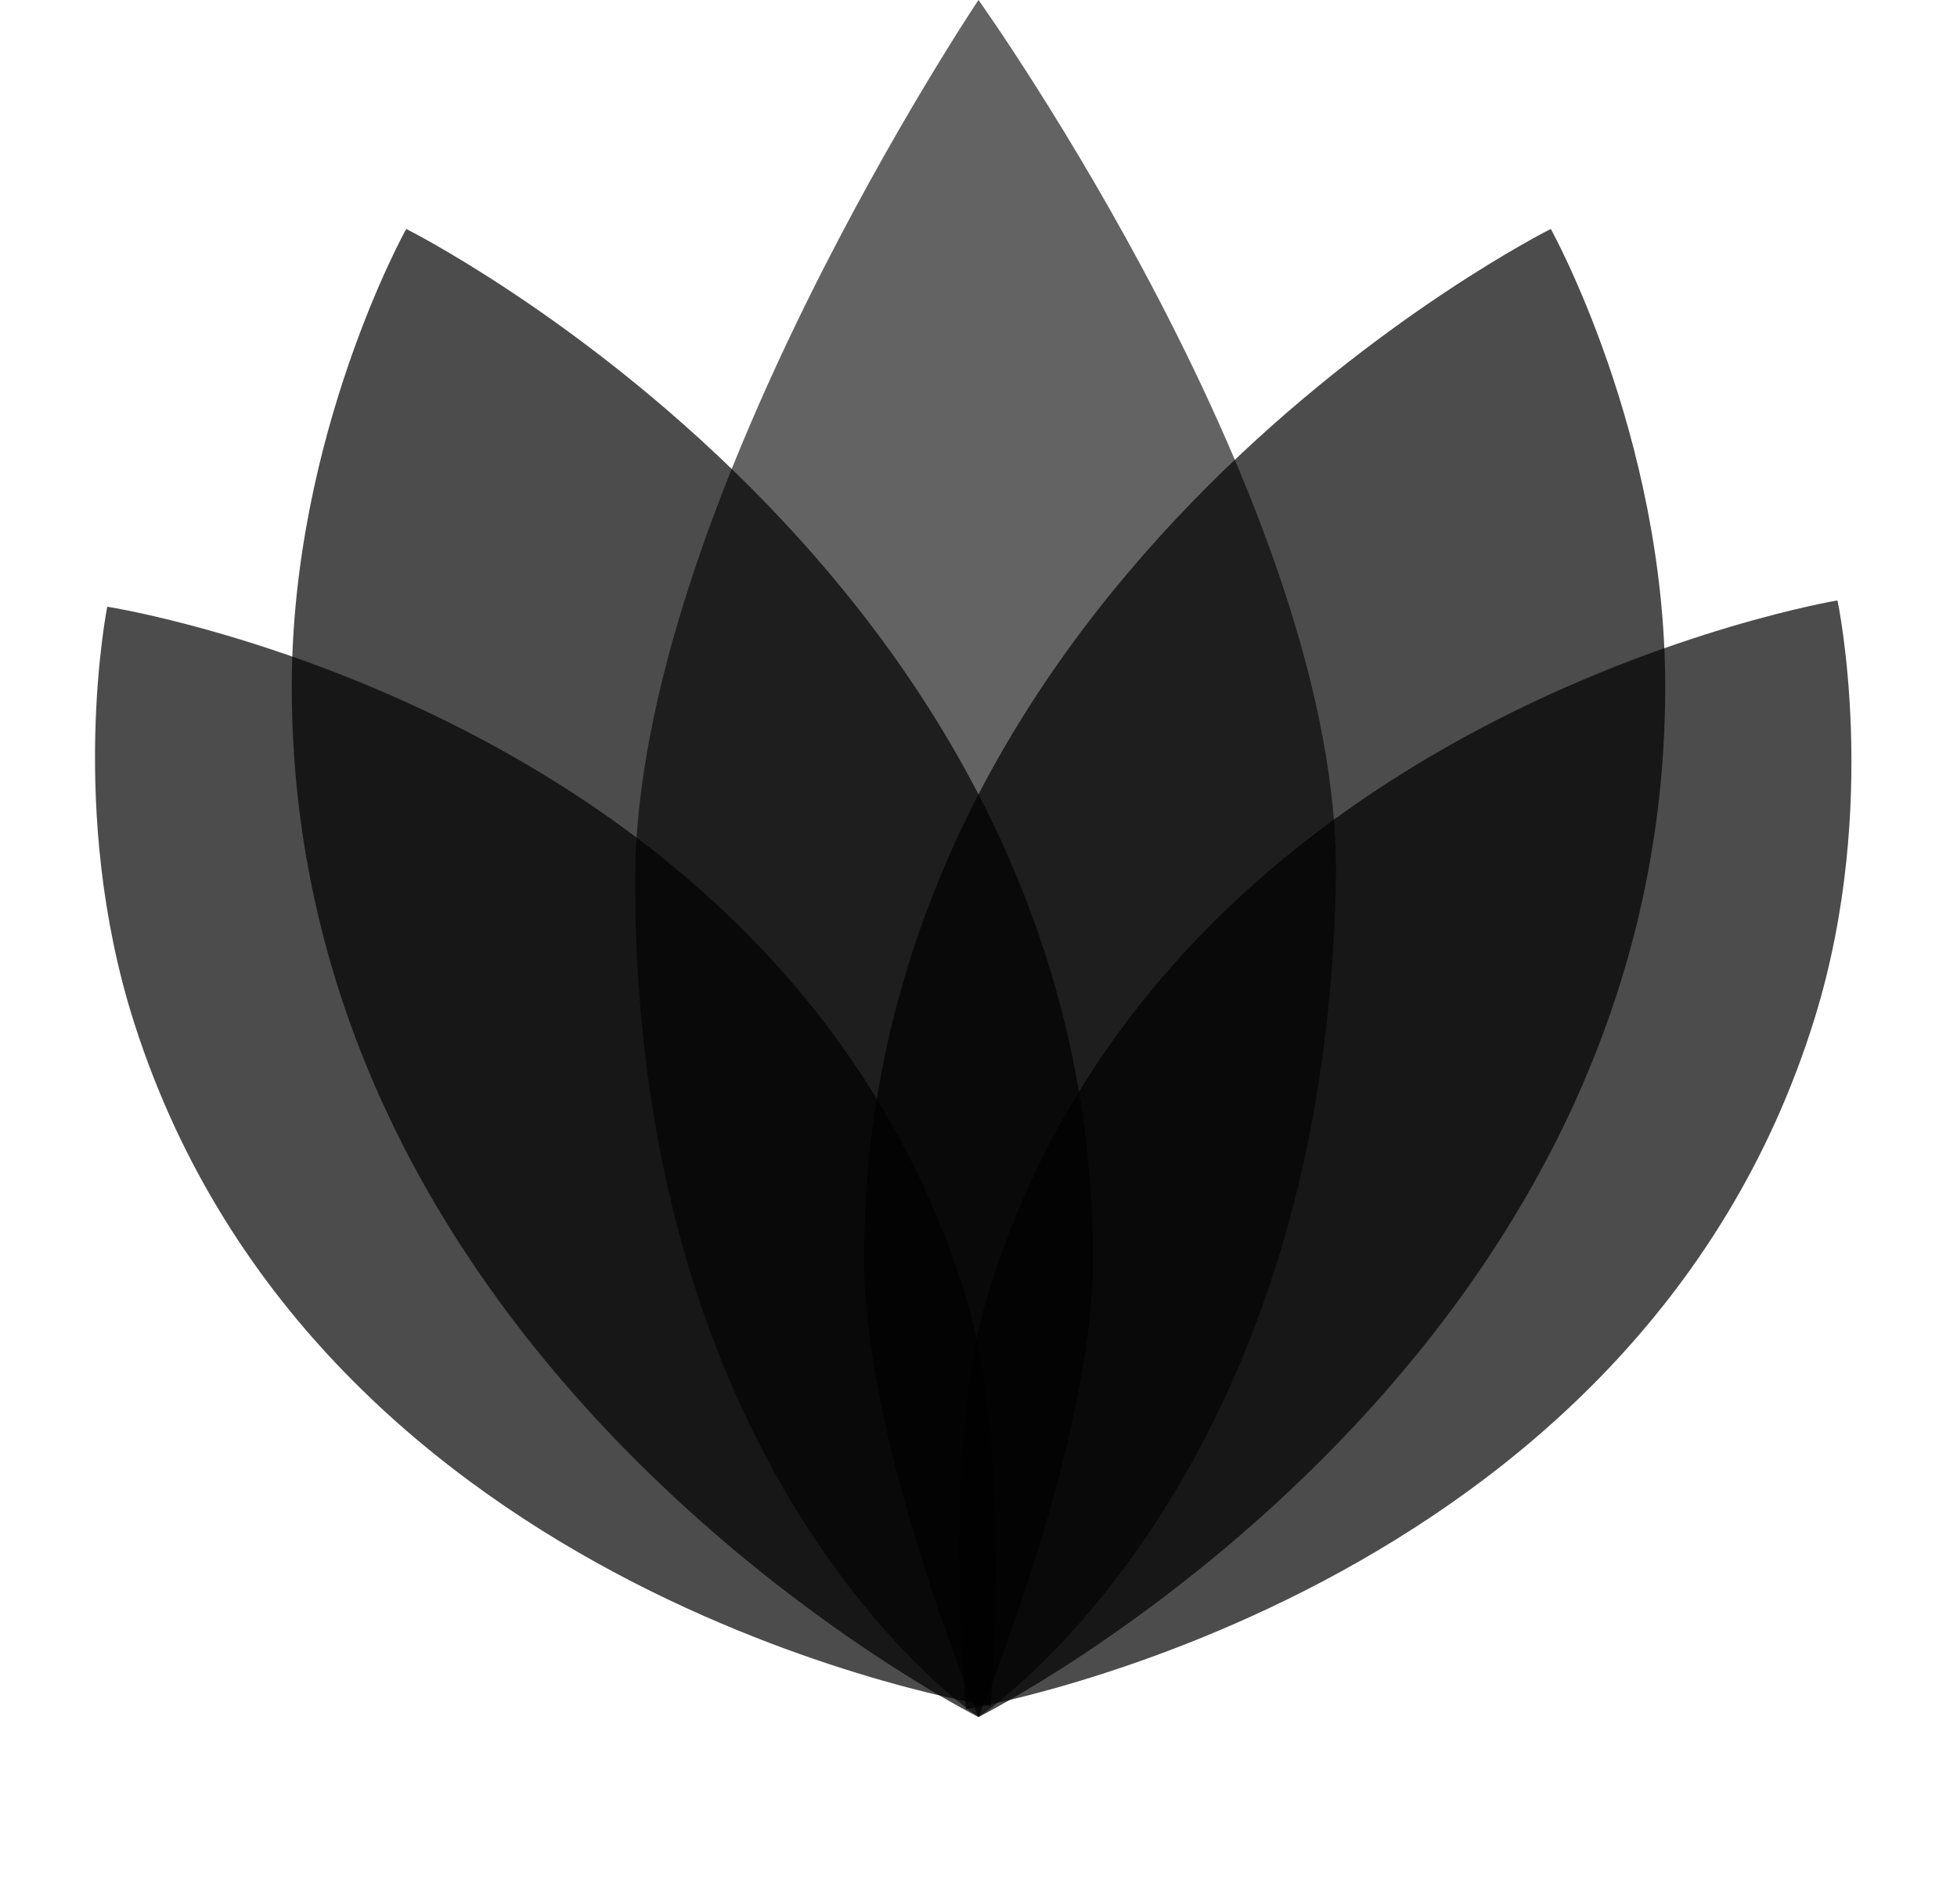 <svg width="74" height="72" viewBox="0 0 124 122" fill="none" xmlns="http://www.w3.org/2000/svg">
<path d="M84.898 56.401C85.328 32.633 62 0 62 0C62 0 40 32.758 40 56.401C40 95.333 62 110 62 110C62 110 84.194 95.333 84.898 56.401Z" fill="#222222" fill-opacity="0.7"/>
<path d="M106 44C106 27.823 98.667 14.667 98.667 14.667C98.667 14.667 54.667 36.667 54.667 80.667C54.667 92.475 62 110 62 110C62 110 106 88 106 44Z" fill="black" fill-opacity="0.7"/>
<path d="M115.593 65.173C119.808 51.498 117.037 38.465 117.037 38.465C117.037 38.465 74.108 45.598 62.643 82.794C59.567 92.776 61.199 109.503 61.199 109.503C61.199 109.503 104.128 102.369 115.593 65.173Z" fill="black" fill-opacity="0.7"/>
<path d="M7.913 65.56C3.549 51.932 6.178 38.869 6.178 38.869C6.178 38.869 49.182 45.535 61.051 82.603C64.237 92.551 62.786 109.294 62.786 109.294C62.786 109.294 19.782 102.629 7.913 65.56Z" fill="black" fill-opacity="0.7"/>
<path d="M18 44C18 27.823 25.333 14.667 25.333 14.667C25.333 14.667 69.333 36.667 69.333 80.667C69.333 92.475 62 110 62 110C62 110 18 88 18 44Z" fill="black" fill-opacity="0.7"/>
</svg>
